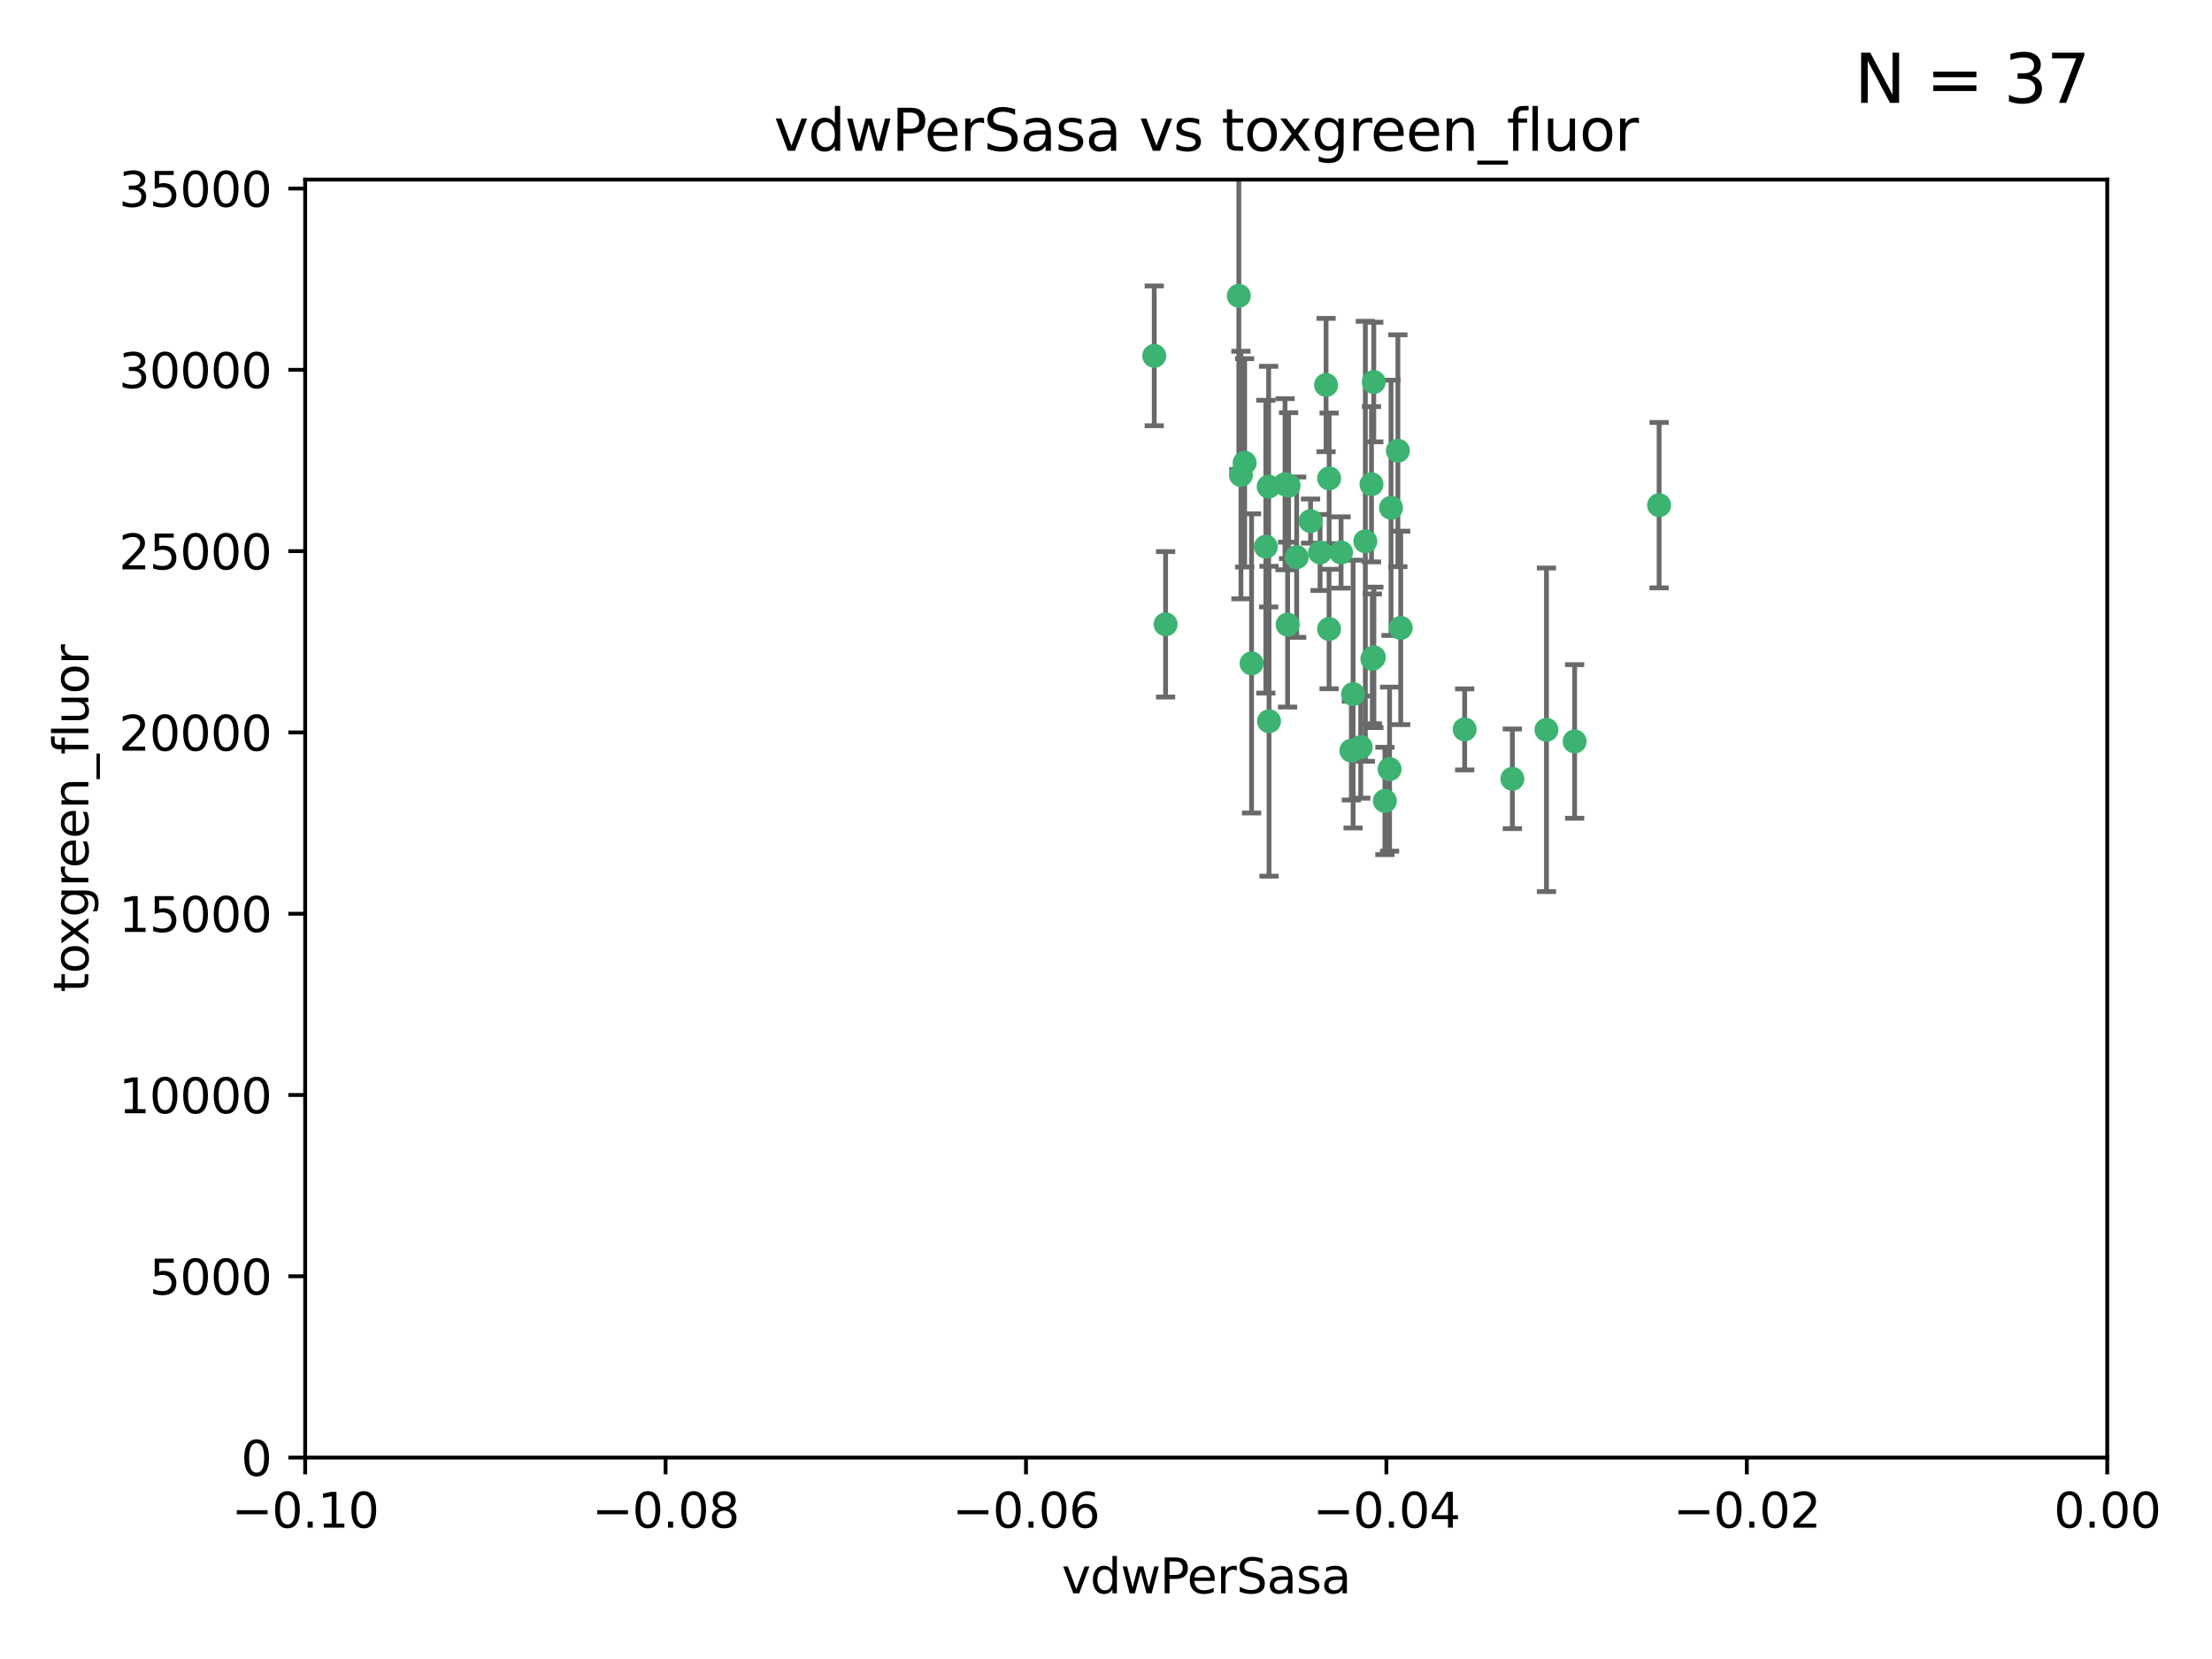 <?xml version="1.0" encoding="utf-8" standalone="no"?>
<!DOCTYPE svg PUBLIC "-//W3C//DTD SVG 1.1//EN"
  "http://www.w3.org/Graphics/SVG/1.1/DTD/svg11.dtd">
<svg xmlns:xlink="http://www.w3.org/1999/xlink" width="460.8pt" height="345.6pt" viewBox="0 0 460.8 345.6" xmlns="http://www.w3.org/2000/svg" version="1.1">
 <defs>
  <style type="text/css">*{stroke-linejoin: round; stroke-linecap: butt}</style>
 </defs>
 <g id="figure_1">
  <g id="patch_1">
   <path d="M 0 345.6 
L 460.8 345.6 
L 460.8 0 
L 0 0 
z
" style="fill: #ffffff"/>
  </g>
  <g id="axes_1">
   <g id="patch_2">
    <path d="M 63.571 303.64 
L 438.975 303.64 
L 438.975 37.411 
L 63.571 37.411 
z
" style="fill: #ffffff"/>
   </g>
   <g id="PathCollection_1">
    <defs>
     <path id="m4866c5b42a" d="M 0 1.118 
C 0.297 1.118 0.581 1 0.791 0.791 
C 1 0.581 1.118 0.297 1.118 0 
C 1.118 -0.297 1 -0.581 0.791 -0.791 
C 0.581 -1 0.297 -1.118 0 -1.118 
C -0.297 -1.118 -0.581 -1 -0.791 -0.791 
C -1 -0.581 -1.118 -0.297 -1.118 0 
C -1.118 0.297 -1 0.581 -0.791 0.791 
C -0.581 1 -0.297 1.118 0 1.118 
z
" style="stroke: #3cb371"/>
    </defs>
    <g clip-path="url(#p10b06d697b)">
     <use xlink:href="#m4866c5b42a" x="267.694" y="100.872" style="fill: #3cb371; stroke: #3cb371"/>
     <use xlink:href="#m4866c5b42a" x="274.994" y="115.09" style="fill: #3cb371; stroke: #3cb371"/>
     <use xlink:href="#m4866c5b42a" x="289.477" y="160.224" style="fill: #3cb371; stroke: #3cb371"/>
     <use xlink:href="#m4866c5b42a" x="281.517" y="156.366" style="fill: #3cb371; stroke: #3cb371"/>
     <use xlink:href="#m4866c5b42a" x="276.245" y="80.209" style="fill: #3cb371; stroke: #3cb371"/>
     <use xlink:href="#m4866c5b42a" x="279.37" y="115.091" style="fill: #3cb371; stroke: #3cb371"/>
     <use xlink:href="#m4866c5b42a" x="305.116" y="151.945" style="fill: #3cb371; stroke: #3cb371"/>
     <use xlink:href="#m4866c5b42a" x="285.704" y="100.88" style="fill: #3cb371; stroke: #3cb371"/>
     <use xlink:href="#m4866c5b42a" x="264.28" y="101.372" style="fill: #3cb371; stroke: #3cb371"/>
     <use xlink:href="#m4866c5b42a" x="270.123" y="116.067" style="fill: #3cb371; stroke: #3cb371"/>
     <use xlink:href="#m4866c5b42a" x="284.427" y="112.761" style="fill: #3cb371; stroke: #3cb371"/>
     <use xlink:href="#m4866c5b42a" x="281.876" y="144.591" style="fill: #3cb371; stroke: #3cb371"/>
     <use xlink:href="#m4866c5b42a" x="240.452" y="74.129" style="fill: #3cb371; stroke: #3cb371"/>
     <use xlink:href="#m4866c5b42a" x="268.436" y="101.166" style="fill: #3cb371; stroke: #3cb371"/>
     <use xlink:href="#m4866c5b42a" x="276.884" y="99.654" style="fill: #3cb371; stroke: #3cb371"/>
     <use xlink:href="#m4866c5b42a" x="258.069" y="61.614" style="fill: #3cb371; stroke: #3cb371"/>
     <use xlink:href="#m4866c5b42a" x="289.776" y="105.788" style="fill: #3cb371; stroke: #3cb371"/>
     <use xlink:href="#m4866c5b42a" x="259.283" y="96.415" style="fill: #3cb371; stroke: #3cb371"/>
     <use xlink:href="#m4866c5b42a" x="276.867" y="131.033" style="fill: #3cb371; stroke: #3cb371"/>
     <use xlink:href="#m4866c5b42a" x="260.723" y="138.203" style="fill: #3cb371; stroke: #3cb371"/>
     <use xlink:href="#m4866c5b42a" x="268.234" y="130.114" style="fill: #3cb371; stroke: #3cb371"/>
     <use xlink:href="#m4866c5b42a" x="263.695" y="113.883" style="fill: #3cb371; stroke: #3cb371"/>
     <use xlink:href="#m4866c5b42a" x="286.202" y="136.942" style="fill: #3cb371; stroke: #3cb371"/>
     <use xlink:href="#m4866c5b42a" x="286.179" y="79.585" style="fill: #3cb371; stroke: #3cb371"/>
     <use xlink:href="#m4866c5b42a" x="291.206" y="93.895" style="fill: #3cb371; stroke: #3cb371"/>
     <use xlink:href="#m4866c5b42a" x="258.51" y="98.96" style="fill: #3cb371; stroke: #3cb371"/>
     <use xlink:href="#m4866c5b42a" x="242.814" y="130.059" style="fill: #3cb371; stroke: #3cb371"/>
     <use xlink:href="#m4866c5b42a" x="273.015" y="108.552" style="fill: #3cb371; stroke: #3cb371"/>
     <use xlink:href="#m4866c5b42a" x="283.463" y="155.635" style="fill: #3cb371; stroke: #3cb371"/>
     <use xlink:href="#m4866c5b42a" x="288.501" y="166.847" style="fill: #3cb371; stroke: #3cb371"/>
     <use xlink:href="#m4866c5b42a" x="285.884" y="137.251" style="fill: #3cb371; stroke: #3cb371"/>
     <use xlink:href="#m4866c5b42a" x="264.362" y="150.246" style="fill: #3cb371; stroke: #3cb371"/>
     <use xlink:href="#m4866c5b42a" x="291.797" y="130.801" style="fill: #3cb371; stroke: #3cb371"/>
     <use xlink:href="#m4866c5b42a" x="322.155" y="152.035" style="fill: #3cb371; stroke: #3cb371"/>
     <use xlink:href="#m4866c5b42a" x="328.024" y="154.457" style="fill: #3cb371; stroke: #3cb371"/>
     <use xlink:href="#m4866c5b42a" x="345.624" y="105.234" style="fill: #3cb371; stroke: #3cb371"/>
     <use xlink:href="#m4866c5b42a" x="315.053" y="162.243" style="fill: #3cb371; stroke: #3cb371"/>
    </g>
   </g>
   <g id="matplotlib.axis_1">
    <g id="xtick_1">
     <g id="line2d_1">
      <defs>
       <path id="mf77d7ea67f" d="M 0 0 
L 0 3.5 
" style="stroke: #000000; stroke-width: 0.8"/>
      </defs>
      <g>
       <use xlink:href="#mf77d7ea67f" x="63.571" y="303.64" style="stroke: #000000; stroke-width: 0.8"/>
      </g>
     </g>
     <g id="text_1">
      <!-- −0.10 -->
      <g transform="translate(48.249 318.238)scale(0.1 -0.1)">
       <defs>
        <path id="DejaVuSans-2212" d="M 678 2272 
L 4684 2272 
L 4684 1741 
L 678 1741 
L 678 2272 
z
" transform="scale(0.016)"/>
        <path id="DejaVuSans-30" d="M 2034 4250 
Q 1547 4250 1301 3770 
Q 1056 3291 1056 2328 
Q 1056 1369 1301 889 
Q 1547 409 2034 409 
Q 2525 409 2770 889 
Q 3016 1369 3016 2328 
Q 3016 3291 2770 3770 
Q 2525 4250 2034 4250 
z
M 2034 4750 
Q 2819 4750 3233 4129 
Q 3647 3509 3647 2328 
Q 3647 1150 3233 529 
Q 2819 -91 2034 -91 
Q 1250 -91 836 529 
Q 422 1150 422 2328 
Q 422 3509 836 4129 
Q 1250 4750 2034 4750 
z
" transform="scale(0.016)"/>
        <path id="DejaVuSans-2e" d="M 684 794 
L 1344 794 
L 1344 0 
L 684 0 
L 684 794 
z
" transform="scale(0.016)"/>
        <path id="DejaVuSans-31" d="M 794 531 
L 1825 531 
L 1825 4091 
L 703 3866 
L 703 4441 
L 1819 4666 
L 2450 4666 
L 2450 531 
L 3481 531 
L 3481 0 
L 794 0 
L 794 531 
z
" transform="scale(0.016)"/>
       </defs>
       <use xlink:href="#DejaVuSans-2212"/>
       <use xlink:href="#DejaVuSans-30" x="83.789"/>
       <use xlink:href="#DejaVuSans-2e" x="147.412"/>
       <use xlink:href="#DejaVuSans-31" x="179.199"/>
       <use xlink:href="#DejaVuSans-30" x="242.822"/>
      </g>
     </g>
    </g>
    <g id="xtick_2">
     <g id="line2d_2">
      <g>
       <use xlink:href="#mf77d7ea67f" x="138.652" y="303.64" style="stroke: #000000; stroke-width: 0.8"/>
      </g>
     </g>
     <g id="text_2">
      <!-- −0.08 -->
      <g transform="translate(123.329 318.238)scale(0.1 -0.1)">
       <defs>
        <path id="DejaVuSans-38" d="M 2034 2216 
Q 1584 2216 1326 1975 
Q 1069 1734 1069 1313 
Q 1069 891 1326 650 
Q 1584 409 2034 409 
Q 2484 409 2743 651 
Q 3003 894 3003 1313 
Q 3003 1734 2745 1975 
Q 2488 2216 2034 2216 
z
M 1403 2484 
Q 997 2584 770 2862 
Q 544 3141 544 3541 
Q 544 4100 942 4425 
Q 1341 4750 2034 4750 
Q 2731 4750 3128 4425 
Q 3525 4100 3525 3541 
Q 3525 3141 3298 2862 
Q 3072 2584 2669 2484 
Q 3125 2378 3379 2068 
Q 3634 1759 3634 1313 
Q 3634 634 3220 271 
Q 2806 -91 2034 -91 
Q 1263 -91 848 271 
Q 434 634 434 1313 
Q 434 1759 690 2068 
Q 947 2378 1403 2484 
z
M 1172 3481 
Q 1172 3119 1398 2916 
Q 1625 2713 2034 2713 
Q 2441 2713 2670 2916 
Q 2900 3119 2900 3481 
Q 2900 3844 2670 4047 
Q 2441 4250 2034 4250 
Q 1625 4250 1398 4047 
Q 1172 3844 1172 3481 
z
" transform="scale(0.016)"/>
       </defs>
       <use xlink:href="#DejaVuSans-2212"/>
       <use xlink:href="#DejaVuSans-30" x="83.789"/>
       <use xlink:href="#DejaVuSans-2e" x="147.412"/>
       <use xlink:href="#DejaVuSans-30" x="179.199"/>
       <use xlink:href="#DejaVuSans-38" x="242.822"/>
      </g>
     </g>
    </g>
    <g id="xtick_3">
     <g id="line2d_3">
      <g>
       <use xlink:href="#mf77d7ea67f" x="213.733" y="303.64" style="stroke: #000000; stroke-width: 0.8"/>
      </g>
     </g>
     <g id="text_3">
      <!-- −0.06 -->
      <g transform="translate(198.41 318.238)scale(0.1 -0.1)">
       <defs>
        <path id="DejaVuSans-36" d="M 2113 2584 
Q 1688 2584 1439 2293 
Q 1191 2003 1191 1497 
Q 1191 994 1439 701 
Q 1688 409 2113 409 
Q 2538 409 2786 701 
Q 3034 994 3034 1497 
Q 3034 2003 2786 2293 
Q 2538 2584 2113 2584 
z
M 3366 4563 
L 3366 3988 
Q 3128 4100 2886 4159 
Q 2644 4219 2406 4219 
Q 1781 4219 1451 3797 
Q 1122 3375 1075 2522 
Q 1259 2794 1537 2939 
Q 1816 3084 2150 3084 
Q 2853 3084 3261 2657 
Q 3669 2231 3669 1497 
Q 3669 778 3244 343 
Q 2819 -91 2113 -91 
Q 1303 -91 875 529 
Q 447 1150 447 2328 
Q 447 3434 972 4092 
Q 1497 4750 2381 4750 
Q 2619 4750 2861 4703 
Q 3103 4656 3366 4563 
z
" transform="scale(0.016)"/>
       </defs>
       <use xlink:href="#DejaVuSans-2212"/>
       <use xlink:href="#DejaVuSans-30" x="83.789"/>
       <use xlink:href="#DejaVuSans-2e" x="147.412"/>
       <use xlink:href="#DejaVuSans-30" x="179.199"/>
       <use xlink:href="#DejaVuSans-36" x="242.822"/>
      </g>
     </g>
    </g>
    <g id="xtick_4">
     <g id="line2d_4">
      <g>
       <use xlink:href="#mf77d7ea67f" x="288.813" y="303.64" style="stroke: #000000; stroke-width: 0.8"/>
      </g>
     </g>
     <g id="text_4">
      <!-- −0.04 -->
      <g transform="translate(273.491 318.238)scale(0.1 -0.1)">
       <defs>
        <path id="DejaVuSans-34" d="M 2419 4116 
L 825 1625 
L 2419 1625 
L 2419 4116 
z
M 2253 4666 
L 3047 4666 
L 3047 1625 
L 3713 1625 
L 3713 1100 
L 3047 1100 
L 3047 0 
L 2419 0 
L 2419 1100 
L 313 1100 
L 313 1709 
L 2253 4666 
z
" transform="scale(0.016)"/>
       </defs>
       <use xlink:href="#DejaVuSans-2212"/>
       <use xlink:href="#DejaVuSans-30" x="83.789"/>
       <use xlink:href="#DejaVuSans-2e" x="147.412"/>
       <use xlink:href="#DejaVuSans-30" x="179.199"/>
       <use xlink:href="#DejaVuSans-34" x="242.822"/>
      </g>
     </g>
    </g>
    <g id="xtick_5">
     <g id="line2d_5">
      <g>
       <use xlink:href="#mf77d7ea67f" x="363.894" y="303.64" style="stroke: #000000; stroke-width: 0.8"/>
      </g>
     </g>
     <g id="text_5">
      <!-- −0.02 -->
      <g transform="translate(348.572 318.238)scale(0.1 -0.1)">
       <defs>
        <path id="DejaVuSans-32" d="M 1228 531 
L 3431 531 
L 3431 0 
L 469 0 
L 469 531 
Q 828 903 1448 1529 
Q 2069 2156 2228 2338 
Q 2531 2678 2651 2914 
Q 2772 3150 2772 3378 
Q 2772 3750 2511 3984 
Q 2250 4219 1831 4219 
Q 1534 4219 1204 4116 
Q 875 4013 500 3803 
L 500 4441 
Q 881 4594 1212 4672 
Q 1544 4750 1819 4750 
Q 2544 4750 2975 4387 
Q 3406 4025 3406 3419 
Q 3406 3131 3298 2873 
Q 3191 2616 2906 2266 
Q 2828 2175 2409 1742 
Q 1991 1309 1228 531 
z
" transform="scale(0.016)"/>
       </defs>
       <use xlink:href="#DejaVuSans-2212"/>
       <use xlink:href="#DejaVuSans-30" x="83.789"/>
       <use xlink:href="#DejaVuSans-2e" x="147.412"/>
       <use xlink:href="#DejaVuSans-30" x="179.199"/>
       <use xlink:href="#DejaVuSans-32" x="242.822"/>
      </g>
     </g>
    </g>
    <g id="xtick_6">
     <g id="line2d_6">
      <g>
       <use xlink:href="#mf77d7ea67f" x="438.975" y="303.64" style="stroke: #000000; stroke-width: 0.8"/>
      </g>
     </g>
     <g id="text_6">
      <!-- 0.00 -->
      <g transform="translate(427.842 318.238)scale(0.1 -0.1)">
       <use xlink:href="#DejaVuSans-30"/>
       <use xlink:href="#DejaVuSans-2e" x="63.623"/>
       <use xlink:href="#DejaVuSans-30" x="95.41"/>
       <use xlink:href="#DejaVuSans-30" x="159.033"/>
      </g>
     </g>
    </g>
    <g id="text_7">
     <!-- vdwPerSasa -->
     <g transform="translate(221.178 331.917)scale(0.1 -0.1)">
      <defs>
       <path id="DejaVuSans-76" d="M 191 3500 
L 800 3500 
L 1894 563 
L 2988 3500 
L 3597 3500 
L 2284 0 
L 1503 0 
L 191 3500 
z
" transform="scale(0.016)"/>
       <path id="DejaVuSans-64" d="M 2906 2969 
L 2906 4863 
L 3481 4863 
L 3481 0 
L 2906 0 
L 2906 525 
Q 2725 213 2448 61 
Q 2172 -91 1784 -91 
Q 1150 -91 751 415 
Q 353 922 353 1747 
Q 353 2572 751 3078 
Q 1150 3584 1784 3584 
Q 2172 3584 2448 3432 
Q 2725 3281 2906 2969 
z
M 947 1747 
Q 947 1113 1208 752 
Q 1469 391 1925 391 
Q 2381 391 2643 752 
Q 2906 1113 2906 1747 
Q 2906 2381 2643 2742 
Q 2381 3103 1925 3103 
Q 1469 3103 1208 2742 
Q 947 2381 947 1747 
z
" transform="scale(0.016)"/>
       <path id="DejaVuSans-77" d="M 269 3500 
L 844 3500 
L 1563 769 
L 2278 3500 
L 2956 3500 
L 3675 769 
L 4391 3500 
L 4966 3500 
L 4050 0 
L 3372 0 
L 2619 2869 
L 1863 0 
L 1184 0 
L 269 3500 
z
" transform="scale(0.016)"/>
       <path id="DejaVuSans-50" d="M 1259 4147 
L 1259 2394 
L 2053 2394 
Q 2494 2394 2734 2622 
Q 2975 2850 2975 3272 
Q 2975 3691 2734 3919 
Q 2494 4147 2053 4147 
L 1259 4147 
z
M 628 4666 
L 2053 4666 
Q 2838 4666 3239 4311 
Q 3641 3956 3641 3272 
Q 3641 2581 3239 2228 
Q 2838 1875 2053 1875 
L 1259 1875 
L 1259 0 
L 628 0 
L 628 4666 
z
" transform="scale(0.016)"/>
       <path id="DejaVuSans-65" d="M 3597 1894 
L 3597 1613 
L 953 1613 
Q 991 1019 1311 708 
Q 1631 397 2203 397 
Q 2534 397 2845 478 
Q 3156 559 3463 722 
L 3463 178 
Q 3153 47 2828 -22 
Q 2503 -91 2169 -91 
Q 1331 -91 842 396 
Q 353 884 353 1716 
Q 353 2575 817 3079 
Q 1281 3584 2069 3584 
Q 2775 3584 3186 3129 
Q 3597 2675 3597 1894 
z
M 3022 2063 
Q 3016 2534 2758 2815 
Q 2500 3097 2075 3097 
Q 1594 3097 1305 2825 
Q 1016 2553 972 2059 
L 3022 2063 
z
" transform="scale(0.016)"/>
       <path id="DejaVuSans-72" d="M 2631 2963 
Q 2534 3019 2420 3045 
Q 2306 3072 2169 3072 
Q 1681 3072 1420 2755 
Q 1159 2438 1159 1844 
L 1159 0 
L 581 0 
L 581 3500 
L 1159 3500 
L 1159 2956 
Q 1341 3275 1631 3429 
Q 1922 3584 2338 3584 
Q 2397 3584 2469 3576 
Q 2541 3569 2628 3553 
L 2631 2963 
z
" transform="scale(0.016)"/>
       <path id="DejaVuSans-53" d="M 3425 4513 
L 3425 3897 
Q 3066 4069 2747 4153 
Q 2428 4238 2131 4238 
Q 1616 4238 1336 4038 
Q 1056 3838 1056 3469 
Q 1056 3159 1242 3001 
Q 1428 2844 1947 2747 
L 2328 2669 
Q 3034 2534 3370 2195 
Q 3706 1856 3706 1288 
Q 3706 609 3251 259 
Q 2797 -91 1919 -91 
Q 1588 -91 1214 -16 
Q 841 59 441 206 
L 441 856 
Q 825 641 1194 531 
Q 1563 422 1919 422 
Q 2459 422 2753 634 
Q 3047 847 3047 1241 
Q 3047 1584 2836 1778 
Q 2625 1972 2144 2069 
L 1759 2144 
Q 1053 2284 737 2584 
Q 422 2884 422 3419 
Q 422 4038 858 4394 
Q 1294 4750 2059 4750 
Q 2388 4750 2728 4690 
Q 3069 4631 3425 4513 
z
" transform="scale(0.016)"/>
       <path id="DejaVuSans-61" d="M 2194 1759 
Q 1497 1759 1228 1600 
Q 959 1441 959 1056 
Q 959 750 1161 570 
Q 1363 391 1709 391 
Q 2188 391 2477 730 
Q 2766 1069 2766 1631 
L 2766 1759 
L 2194 1759 
z
M 3341 1997 
L 3341 0 
L 2766 0 
L 2766 531 
Q 2569 213 2275 61 
Q 1981 -91 1556 -91 
Q 1019 -91 701 211 
Q 384 513 384 1019 
Q 384 1609 779 1909 
Q 1175 2209 1959 2209 
L 2766 2209 
L 2766 2266 
Q 2766 2663 2505 2880 
Q 2244 3097 1772 3097 
Q 1472 3097 1187 3025 
Q 903 2953 641 2809 
L 641 3341 
Q 956 3463 1253 3523 
Q 1550 3584 1831 3584 
Q 2591 3584 2966 3190 
Q 3341 2797 3341 1997 
z
" transform="scale(0.016)"/>
       <path id="DejaVuSans-73" d="M 2834 3397 
L 2834 2853 
Q 2591 2978 2328 3040 
Q 2066 3103 1784 3103 
Q 1356 3103 1142 2972 
Q 928 2841 928 2578 
Q 928 2378 1081 2264 
Q 1234 2150 1697 2047 
L 1894 2003 
Q 2506 1872 2764 1633 
Q 3022 1394 3022 966 
Q 3022 478 2636 193 
Q 2250 -91 1575 -91 
Q 1294 -91 989 -36 
Q 684 19 347 128 
L 347 722 
Q 666 556 975 473 
Q 1284 391 1588 391 
Q 1994 391 2212 530 
Q 2431 669 2431 922 
Q 2431 1156 2273 1281 
Q 2116 1406 1581 1522 
L 1381 1569 
Q 847 1681 609 1914 
Q 372 2147 372 2553 
Q 372 3047 722 3315 
Q 1072 3584 1716 3584 
Q 2034 3584 2315 3537 
Q 2597 3491 2834 3397 
z
" transform="scale(0.016)"/>
      </defs>
      <use xlink:href="#DejaVuSans-76"/>
      <use xlink:href="#DejaVuSans-64" x="59.18"/>
      <use xlink:href="#DejaVuSans-77" x="122.656"/>
      <use xlink:href="#DejaVuSans-50" x="204.443"/>
      <use xlink:href="#DejaVuSans-65" x="261.121"/>
      <use xlink:href="#DejaVuSans-72" x="322.645"/>
      <use xlink:href="#DejaVuSans-53" x="363.758"/>
      <use xlink:href="#DejaVuSans-61" x="427.234"/>
      <use xlink:href="#DejaVuSans-73" x="488.514"/>
      <use xlink:href="#DejaVuSans-61" x="540.613"/>
     </g>
    </g>
   </g>
   <g id="matplotlib.axis_2">
    <g id="ytick_1">
     <g id="line2d_7">
      <defs>
       <path id="ma961dec0bd" d="M 0 0 
L -3.5 0 
" style="stroke: #000000; stroke-width: 0.8"/>
      </defs>
      <g>
       <use xlink:href="#ma961dec0bd" x="63.571" y="303.64" style="stroke: #000000; stroke-width: 0.8"/>
      </g>
     </g>
     <g id="text_8">
      <!-- 0 -->
      <g transform="translate(50.209 307.439)scale(0.1 -0.1)">
       <use xlink:href="#DejaVuSans-30"/>
      </g>
     </g>
    </g>
    <g id="ytick_2">
     <g id="line2d_8">
      <g>
       <use xlink:href="#ma961dec0bd" x="63.571" y="265.874" style="stroke: #000000; stroke-width: 0.8"/>
      </g>
     </g>
     <g id="text_9">
      <!-- 5000 -->
      <g transform="translate(31.121 269.673)scale(0.1 -0.1)">
       <defs>
        <path id="DejaVuSans-35" d="M 691 4666 
L 3169 4666 
L 3169 4134 
L 1269 4134 
L 1269 2991 
Q 1406 3038 1543 3061 
Q 1681 3084 1819 3084 
Q 2600 3084 3056 2656 
Q 3513 2228 3513 1497 
Q 3513 744 3044 326 
Q 2575 -91 1722 -91 
Q 1428 -91 1123 -41 
Q 819 9 494 109 
L 494 744 
Q 775 591 1075 516 
Q 1375 441 1709 441 
Q 2250 441 2565 725 
Q 2881 1009 2881 1497 
Q 2881 1984 2565 2268 
Q 2250 2553 1709 2553 
Q 1456 2553 1204 2497 
Q 953 2441 691 2322 
L 691 4666 
z
" transform="scale(0.016)"/>
       </defs>
       <use xlink:href="#DejaVuSans-35"/>
       <use xlink:href="#DejaVuSans-30" x="63.623"/>
       <use xlink:href="#DejaVuSans-30" x="127.246"/>
       <use xlink:href="#DejaVuSans-30" x="190.869"/>
      </g>
     </g>
    </g>
    <g id="ytick_3">
     <g id="line2d_9">
      <g>
       <use xlink:href="#ma961dec0bd" x="63.571" y="228.108" style="stroke: #000000; stroke-width: 0.8"/>
      </g>
     </g>
     <g id="text_10">
      <!-- 10000 -->
      <g transform="translate(24.759 231.907)scale(0.1 -0.1)">
       <use xlink:href="#DejaVuSans-31"/>
       <use xlink:href="#DejaVuSans-30" x="63.623"/>
       <use xlink:href="#DejaVuSans-30" x="127.246"/>
       <use xlink:href="#DejaVuSans-30" x="190.869"/>
       <use xlink:href="#DejaVuSans-30" x="254.492"/>
      </g>
     </g>
    </g>
    <g id="ytick_4">
     <g id="line2d_10">
      <g>
       <use xlink:href="#ma961dec0bd" x="63.571" y="190.342" style="stroke: #000000; stroke-width: 0.8"/>
      </g>
     </g>
     <g id="text_11">
      <!-- 15000 -->
      <g transform="translate(24.759 194.141)scale(0.1 -0.1)">
       <use xlink:href="#DejaVuSans-31"/>
       <use xlink:href="#DejaVuSans-35" x="63.623"/>
       <use xlink:href="#DejaVuSans-30" x="127.246"/>
       <use xlink:href="#DejaVuSans-30" x="190.869"/>
       <use xlink:href="#DejaVuSans-30" x="254.492"/>
      </g>
     </g>
    </g>
    <g id="ytick_5">
     <g id="line2d_11">
      <g>
       <use xlink:href="#ma961dec0bd" x="63.571" y="152.576" style="stroke: #000000; stroke-width: 0.8"/>
      </g>
     </g>
     <g id="text_12">
      <!-- 20000 -->
      <g transform="translate(24.759 156.375)scale(0.1 -0.1)">
       <use xlink:href="#DejaVuSans-32"/>
       <use xlink:href="#DejaVuSans-30" x="63.623"/>
       <use xlink:href="#DejaVuSans-30" x="127.246"/>
       <use xlink:href="#DejaVuSans-30" x="190.869"/>
       <use xlink:href="#DejaVuSans-30" x="254.492"/>
      </g>
     </g>
    </g>
    <g id="ytick_6">
     <g id="line2d_12">
      <g>
       <use xlink:href="#ma961dec0bd" x="63.571" y="114.81" style="stroke: #000000; stroke-width: 0.8"/>
      </g>
     </g>
     <g id="text_13">
      <!-- 25000 -->
      <g transform="translate(24.759 118.609)scale(0.1 -0.1)">
       <use xlink:href="#DejaVuSans-32"/>
       <use xlink:href="#DejaVuSans-35" x="63.623"/>
       <use xlink:href="#DejaVuSans-30" x="127.246"/>
       <use xlink:href="#DejaVuSans-30" x="190.869"/>
       <use xlink:href="#DejaVuSans-30" x="254.492"/>
      </g>
     </g>
    </g>
    <g id="ytick_7">
     <g id="line2d_13">
      <g>
       <use xlink:href="#ma961dec0bd" x="63.571" y="77.044" style="stroke: #000000; stroke-width: 0.8"/>
      </g>
     </g>
     <g id="text_14">
      <!-- 30000 -->
      <g transform="translate(24.759 80.844)scale(0.1 -0.1)">
       <defs>
        <path id="DejaVuSans-33" d="M 2597 2516 
Q 3050 2419 3304 2112 
Q 3559 1806 3559 1356 
Q 3559 666 3084 287 
Q 2609 -91 1734 -91 
Q 1441 -91 1130 -33 
Q 819 25 488 141 
L 488 750 
Q 750 597 1062 519 
Q 1375 441 1716 441 
Q 2309 441 2620 675 
Q 2931 909 2931 1356 
Q 2931 1769 2642 2001 
Q 2353 2234 1838 2234 
L 1294 2234 
L 1294 2753 
L 1863 2753 
Q 2328 2753 2575 2939 
Q 2822 3125 2822 3475 
Q 2822 3834 2567 4026 
Q 2313 4219 1838 4219 
Q 1578 4219 1281 4162 
Q 984 4106 628 3988 
L 628 4550 
Q 988 4650 1302 4700 
Q 1616 4750 1894 4750 
Q 2613 4750 3031 4423 
Q 3450 4097 3450 3541 
Q 3450 3153 3228 2886 
Q 3006 2619 2597 2516 
z
" transform="scale(0.016)"/>
       </defs>
       <use xlink:href="#DejaVuSans-33"/>
       <use xlink:href="#DejaVuSans-30" x="63.623"/>
       <use xlink:href="#DejaVuSans-30" x="127.246"/>
       <use xlink:href="#DejaVuSans-30" x="190.869"/>
       <use xlink:href="#DejaVuSans-30" x="254.492"/>
      </g>
     </g>
    </g>
    <g id="ytick_8">
     <g id="line2d_14">
      <g>
       <use xlink:href="#ma961dec0bd" x="63.571" y="39.278" style="stroke: #000000; stroke-width: 0.8"/>
      </g>
     </g>
     <g id="text_15">
      <!-- 35000 -->
      <g transform="translate(24.759 43.078)scale(0.1 -0.1)">
       <use xlink:href="#DejaVuSans-33"/>
       <use xlink:href="#DejaVuSans-35" x="63.623"/>
       <use xlink:href="#DejaVuSans-30" x="127.246"/>
       <use xlink:href="#DejaVuSans-30" x="190.869"/>
       <use xlink:href="#DejaVuSans-30" x="254.492"/>
      </g>
     </g>
    </g>
    <g id="text_16">
     <!-- toxgreen_fluor -->
     <g transform="translate(18.401 206.72)rotate(-90)scale(0.1 -0.1)">
      <defs>
       <path id="DejaVuSans-74" d="M 1172 4494 
L 1172 3500 
L 2356 3500 
L 2356 3053 
L 1172 3053 
L 1172 1153 
Q 1172 725 1289 603 
Q 1406 481 1766 481 
L 2356 481 
L 2356 0 
L 1766 0 
Q 1100 0 847 248 
Q 594 497 594 1153 
L 594 3053 
L 172 3053 
L 172 3500 
L 594 3500 
L 594 4494 
L 1172 4494 
z
" transform="scale(0.016)"/>
       <path id="DejaVuSans-6f" d="M 1959 3097 
Q 1497 3097 1228 2736 
Q 959 2375 959 1747 
Q 959 1119 1226 758 
Q 1494 397 1959 397 
Q 2419 397 2687 759 
Q 2956 1122 2956 1747 
Q 2956 2369 2687 2733 
Q 2419 3097 1959 3097 
z
M 1959 3584 
Q 2709 3584 3137 3096 
Q 3566 2609 3566 1747 
Q 3566 888 3137 398 
Q 2709 -91 1959 -91 
Q 1206 -91 779 398 
Q 353 888 353 1747 
Q 353 2609 779 3096 
Q 1206 3584 1959 3584 
z
" transform="scale(0.016)"/>
       <path id="DejaVuSans-78" d="M 3513 3500 
L 2247 1797 
L 3578 0 
L 2900 0 
L 1881 1375 
L 863 0 
L 184 0 
L 1544 1831 
L 300 3500 
L 978 3500 
L 1906 2253 
L 2834 3500 
L 3513 3500 
z
" transform="scale(0.016)"/>
       <path id="DejaVuSans-67" d="M 2906 1791 
Q 2906 2416 2648 2759 
Q 2391 3103 1925 3103 
Q 1463 3103 1205 2759 
Q 947 2416 947 1791 
Q 947 1169 1205 825 
Q 1463 481 1925 481 
Q 2391 481 2648 825 
Q 2906 1169 2906 1791 
z
M 3481 434 
Q 3481 -459 3084 -895 
Q 2688 -1331 1869 -1331 
Q 1566 -1331 1297 -1286 
Q 1028 -1241 775 -1147 
L 775 -588 
Q 1028 -725 1275 -790 
Q 1522 -856 1778 -856 
Q 2344 -856 2625 -561 
Q 2906 -266 2906 331 
L 2906 616 
Q 2728 306 2450 153 
Q 2172 0 1784 0 
Q 1141 0 747 490 
Q 353 981 353 1791 
Q 353 2603 747 3093 
Q 1141 3584 1784 3584 
Q 2172 3584 2450 3431 
Q 2728 3278 2906 2969 
L 2906 3500 
L 3481 3500 
L 3481 434 
z
" transform="scale(0.016)"/>
       <path id="DejaVuSans-6e" d="M 3513 2113 
L 3513 0 
L 2938 0 
L 2938 2094 
Q 2938 2591 2744 2837 
Q 2550 3084 2163 3084 
Q 1697 3084 1428 2787 
Q 1159 2491 1159 1978 
L 1159 0 
L 581 0 
L 581 3500 
L 1159 3500 
L 1159 2956 
Q 1366 3272 1645 3428 
Q 1925 3584 2291 3584 
Q 2894 3584 3203 3211 
Q 3513 2838 3513 2113 
z
" transform="scale(0.016)"/>
       <path id="DejaVuSans-5f" d="M 3263 -1063 
L 3263 -1509 
L -63 -1509 
L -63 -1063 
L 3263 -1063 
z
" transform="scale(0.016)"/>
       <path id="DejaVuSans-66" d="M 2375 4863 
L 2375 4384 
L 1825 4384 
Q 1516 4384 1395 4259 
Q 1275 4134 1275 3809 
L 1275 3500 
L 2222 3500 
L 2222 3053 
L 1275 3053 
L 1275 0 
L 697 0 
L 697 3053 
L 147 3053 
L 147 3500 
L 697 3500 
L 697 3744 
Q 697 4328 969 4595 
Q 1241 4863 1831 4863 
L 2375 4863 
z
" transform="scale(0.016)"/>
       <path id="DejaVuSans-6c" d="M 603 4863 
L 1178 4863 
L 1178 0 
L 603 0 
L 603 4863 
z
" transform="scale(0.016)"/>
       <path id="DejaVuSans-75" d="M 544 1381 
L 544 3500 
L 1119 3500 
L 1119 1403 
Q 1119 906 1312 657 
Q 1506 409 1894 409 
Q 2359 409 2629 706 
Q 2900 1003 2900 1516 
L 2900 3500 
L 3475 3500 
L 3475 0 
L 2900 0 
L 2900 538 
Q 2691 219 2414 64 
Q 2138 -91 1772 -91 
Q 1169 -91 856 284 
Q 544 659 544 1381 
z
M 1991 3584 
L 1991 3584 
z
" transform="scale(0.016)"/>
      </defs>
      <use xlink:href="#DejaVuSans-74"/>
      <use xlink:href="#DejaVuSans-6f" x="39.209"/>
      <use xlink:href="#DejaVuSans-78" x="97.266"/>
      <use xlink:href="#DejaVuSans-67" x="156.445"/>
      <use xlink:href="#DejaVuSans-72" x="219.922"/>
      <use xlink:href="#DejaVuSans-65" x="258.785"/>
      <use xlink:href="#DejaVuSans-65" x="320.309"/>
      <use xlink:href="#DejaVuSans-6e" x="381.832"/>
      <use xlink:href="#DejaVuSans-5f" x="445.211"/>
      <use xlink:href="#DejaVuSans-66" x="495.211"/>
      <use xlink:href="#DejaVuSans-6c" x="530.416"/>
      <use xlink:href="#DejaVuSans-75" x="558.199"/>
      <use xlink:href="#DejaVuSans-6f" x="621.578"/>
      <use xlink:href="#DejaVuSans-72" x="682.76"/>
     </g>
    </g>
   </g>
   <g id="LineCollection_1">
    <path d="M 267.694 118.692 
L 267.694 83.052 
" clip-path="url(#p10b06d697b)" style="fill: none; stroke: #696969"/>
    <path d="M 274.994 123.008 
L 274.994 107.171 
" clip-path="url(#p10b06d697b)" style="fill: none; stroke: #696969"/>
    <path d="M 289.477 177.314 
L 289.477 143.135 
" clip-path="url(#p10b06d697b)" style="fill: none; stroke: #696969"/>
    <path d="M 281.517 166.65 
L 281.517 146.083 
" clip-path="url(#p10b06d697b)" style="fill: none; stroke: #696969"/>
    <path d="M 276.245 94.094 
L 276.245 66.324 
" clip-path="url(#p10b06d697b)" style="fill: none; stroke: #696969"/>
    <path d="M 279.37 122.516 
L 279.37 107.666 
" clip-path="url(#p10b06d697b)" style="fill: none; stroke: #696969"/>
    <path d="M 305.116 160.385 
L 305.116 143.505 
" clip-path="url(#p10b06d697b)" style="fill: none; stroke: #696969"/>
    <path d="M 285.704 117.048 
L 285.704 84.711 
" clip-path="url(#p10b06d697b)" style="fill: none; stroke: #696969"/>
    <path d="M 264.28 126.436 
L 264.28 76.309 
" clip-path="url(#p10b06d697b)" style="fill: none; stroke: #696969"/>
    <path d="M 270.123 132.771 
L 270.123 99.364 
" clip-path="url(#p10b06d697b)" style="fill: none; stroke: #696969"/>
    <path d="M 284.427 158.597 
L 284.427 66.926 
" clip-path="url(#p10b06d697b)" style="fill: none; stroke: #696969"/>
    <path d="M 281.876 172.484 
L 281.876 116.697 
" clip-path="url(#p10b06d697b)" style="fill: none; stroke: #696969"/>
    <path d="M 240.452 88.692 
L 240.452 59.566 
" clip-path="url(#p10b06d697b)" style="fill: none; stroke: #696969"/>
    <path d="M 268.436 116.358 
L 268.436 85.973 
" clip-path="url(#p10b06d697b)" style="fill: none; stroke: #696969"/>
    <path d="M 276.884 113.257 
L 276.884 86.051 
" clip-path="url(#p10b06d697b)" style="fill: none; stroke: #696969"/>
    <path d="M 258.069 97.825 
L 258.069 25.402 
" clip-path="url(#p10b06d697b)" style="fill: none; stroke: #696969"/>
    <path d="M 289.776 132.373 
L 289.776 79.202 
" clip-path="url(#p10b06d697b)" style="fill: none; stroke: #696969"/>
    <path d="M 259.283 118.115 
L 259.283 74.714 
" clip-path="url(#p10b06d697b)" style="fill: none; stroke: #696969"/>
    <path d="M 276.867 143.479 
L 276.867 118.586 
" clip-path="url(#p10b06d697b)" style="fill: none; stroke: #696969"/>
    <path d="M 260.723 169.362 
L 260.723 107.043 
" clip-path="url(#p10b06d697b)" style="fill: none; stroke: #696969"/>
    <path d="M 268.234 147.286 
L 268.234 112.943 
" clip-path="url(#p10b06d697b)" style="fill: none; stroke: #696969"/>
    <path d="M 263.695 144.378 
L 263.695 83.389 
" clip-path="url(#p10b06d697b)" style="fill: none; stroke: #696969"/>
    <path d="M 286.202 151.57 
L 286.202 122.315 
" clip-path="url(#p10b06d697b)" style="fill: none; stroke: #696969"/>
    <path d="M 286.179 92.04 
L 286.179 67.13 
" clip-path="url(#p10b06d697b)" style="fill: none; stroke: #696969"/>
    <path d="M 291.206 118.044 
L 291.206 69.747 
" clip-path="url(#p10b06d697b)" style="fill: none; stroke: #696969"/>
    <path d="M 258.51 124.744 
L 258.51 73.175 
" clip-path="url(#p10b06d697b)" style="fill: none; stroke: #696969"/>
    <path d="M 242.814 145.209 
L 242.814 114.909 
" clip-path="url(#p10b06d697b)" style="fill: none; stroke: #696969"/>
    <path d="M 273.015 113.148 
L 273.015 103.957 
" clip-path="url(#p10b06d697b)" style="fill: none; stroke: #696969"/>
    <path d="M 283.463 166.268 
L 283.463 145.002 
" clip-path="url(#p10b06d697b)" style="fill: none; stroke: #696969"/>
    <path d="M 288.501 178.027 
L 288.501 155.668 
" clip-path="url(#p10b06d697b)" style="fill: none; stroke: #696969"/>
    <path d="M 285.884 150.773 
L 285.884 123.729 
" clip-path="url(#p10b06d697b)" style="fill: none; stroke: #696969"/>
    <path d="M 264.362 182.519 
L 264.362 117.972 
" clip-path="url(#p10b06d697b)" style="fill: none; stroke: #696969"/>
    <path d="M 291.797 150.951 
L 291.797 110.652 
" clip-path="url(#p10b06d697b)" style="fill: none; stroke: #696969"/>
    <path d="M 322.155 185.743 
L 322.155 118.327 
" clip-path="url(#p10b06d697b)" style="fill: none; stroke: #696969"/>
    <path d="M 328.024 170.456 
L 328.024 138.458 
" clip-path="url(#p10b06d697b)" style="fill: none; stroke: #696969"/>
    <path d="M 345.624 122.461 
L 345.624 88.007 
" clip-path="url(#p10b06d697b)" style="fill: none; stroke: #696969"/>
    <path d="M 315.053 172.618 
L 315.053 151.867 
" clip-path="url(#p10b06d697b)" style="fill: none; stroke: #696969"/>
   </g>
   <g id="line2d_15">
    <defs>
     <path id="m5db897b033" d="M 2 0 
L -2 -0 
" style="stroke: #696969"/>
    </defs>
    <g clip-path="url(#p10b06d697b)">
     <use xlink:href="#m5db897b033" x="267.694" y="118.692" style="fill: #696969; stroke: #696969"/>
     <use xlink:href="#m5db897b033" x="274.994" y="123.008" style="fill: #696969; stroke: #696969"/>
     <use xlink:href="#m5db897b033" x="289.477" y="177.314" style="fill: #696969; stroke: #696969"/>
     <use xlink:href="#m5db897b033" x="281.517" y="166.65" style="fill: #696969; stroke: #696969"/>
     <use xlink:href="#m5db897b033" x="276.245" y="94.094" style="fill: #696969; stroke: #696969"/>
     <use xlink:href="#m5db897b033" x="279.37" y="122.516" style="fill: #696969; stroke: #696969"/>
     <use xlink:href="#m5db897b033" x="305.116" y="160.385" style="fill: #696969; stroke: #696969"/>
     <use xlink:href="#m5db897b033" x="285.704" y="117.048" style="fill: #696969; stroke: #696969"/>
     <use xlink:href="#m5db897b033" x="264.28" y="126.436" style="fill: #696969; stroke: #696969"/>
     <use xlink:href="#m5db897b033" x="270.123" y="132.771" style="fill: #696969; stroke: #696969"/>
     <use xlink:href="#m5db897b033" x="284.427" y="158.597" style="fill: #696969; stroke: #696969"/>
     <use xlink:href="#m5db897b033" x="281.876" y="172.484" style="fill: #696969; stroke: #696969"/>
     <use xlink:href="#m5db897b033" x="240.452" y="88.692" style="fill: #696969; stroke: #696969"/>
     <use xlink:href="#m5db897b033" x="268.436" y="116.358" style="fill: #696969; stroke: #696969"/>
     <use xlink:href="#m5db897b033" x="276.884" y="113.257" style="fill: #696969; stroke: #696969"/>
     <use xlink:href="#m5db897b033" x="258.069" y="97.825" style="fill: #696969; stroke: #696969"/>
     <use xlink:href="#m5db897b033" x="289.776" y="132.373" style="fill: #696969; stroke: #696969"/>
     <use xlink:href="#m5db897b033" x="259.283" y="118.115" style="fill: #696969; stroke: #696969"/>
     <use xlink:href="#m5db897b033" x="276.867" y="143.479" style="fill: #696969; stroke: #696969"/>
     <use xlink:href="#m5db897b033" x="260.723" y="169.362" style="fill: #696969; stroke: #696969"/>
     <use xlink:href="#m5db897b033" x="268.234" y="147.286" style="fill: #696969; stroke: #696969"/>
     <use xlink:href="#m5db897b033" x="263.695" y="144.378" style="fill: #696969; stroke: #696969"/>
     <use xlink:href="#m5db897b033" x="286.202" y="151.57" style="fill: #696969; stroke: #696969"/>
     <use xlink:href="#m5db897b033" x="286.179" y="92.04" style="fill: #696969; stroke: #696969"/>
     <use xlink:href="#m5db897b033" x="291.206" y="118.044" style="fill: #696969; stroke: #696969"/>
     <use xlink:href="#m5db897b033" x="258.51" y="124.744" style="fill: #696969; stroke: #696969"/>
     <use xlink:href="#m5db897b033" x="242.814" y="145.209" style="fill: #696969; stroke: #696969"/>
     <use xlink:href="#m5db897b033" x="273.015" y="113.148" style="fill: #696969; stroke: #696969"/>
     <use xlink:href="#m5db897b033" x="283.463" y="166.268" style="fill: #696969; stroke: #696969"/>
     <use xlink:href="#m5db897b033" x="288.501" y="178.027" style="fill: #696969; stroke: #696969"/>
     <use xlink:href="#m5db897b033" x="285.884" y="150.773" style="fill: #696969; stroke: #696969"/>
     <use xlink:href="#m5db897b033" x="264.362" y="182.519" style="fill: #696969; stroke: #696969"/>
     <use xlink:href="#m5db897b033" x="291.797" y="150.951" style="fill: #696969; stroke: #696969"/>
     <use xlink:href="#m5db897b033" x="322.155" y="185.743" style="fill: #696969; stroke: #696969"/>
     <use xlink:href="#m5db897b033" x="328.024" y="170.456" style="fill: #696969; stroke: #696969"/>
     <use xlink:href="#m5db897b033" x="345.624" y="122.461" style="fill: #696969; stroke: #696969"/>
     <use xlink:href="#m5db897b033" x="315.053" y="172.618" style="fill: #696969; stroke: #696969"/>
    </g>
   </g>
   <g id="line2d_16">
    <g clip-path="url(#p10b06d697b)">
     <use xlink:href="#m5db897b033" x="267.694" y="83.052" style="fill: #696969; stroke: #696969"/>
     <use xlink:href="#m5db897b033" x="274.994" y="107.171" style="fill: #696969; stroke: #696969"/>
     <use xlink:href="#m5db897b033" x="289.477" y="143.135" style="fill: #696969; stroke: #696969"/>
     <use xlink:href="#m5db897b033" x="281.517" y="146.083" style="fill: #696969; stroke: #696969"/>
     <use xlink:href="#m5db897b033" x="276.245" y="66.324" style="fill: #696969; stroke: #696969"/>
     <use xlink:href="#m5db897b033" x="279.37" y="107.666" style="fill: #696969; stroke: #696969"/>
     <use xlink:href="#m5db897b033" x="305.116" y="143.505" style="fill: #696969; stroke: #696969"/>
     <use xlink:href="#m5db897b033" x="285.704" y="84.711" style="fill: #696969; stroke: #696969"/>
     <use xlink:href="#m5db897b033" x="264.28" y="76.309" style="fill: #696969; stroke: #696969"/>
     <use xlink:href="#m5db897b033" x="270.123" y="99.364" style="fill: #696969; stroke: #696969"/>
     <use xlink:href="#m5db897b033" x="284.427" y="66.926" style="fill: #696969; stroke: #696969"/>
     <use xlink:href="#m5db897b033" x="281.876" y="116.697" style="fill: #696969; stroke: #696969"/>
     <use xlink:href="#m5db897b033" x="240.452" y="59.566" style="fill: #696969; stroke: #696969"/>
     <use xlink:href="#m5db897b033" x="268.436" y="85.973" style="fill: #696969; stroke: #696969"/>
     <use xlink:href="#m5db897b033" x="276.884" y="86.051" style="fill: #696969; stroke: #696969"/>
     <use xlink:href="#m5db897b033" x="258.069" y="25.402" style="fill: #696969; stroke: #696969"/>
     <use xlink:href="#m5db897b033" x="289.776" y="79.202" style="fill: #696969; stroke: #696969"/>
     <use xlink:href="#m5db897b033" x="259.283" y="74.714" style="fill: #696969; stroke: #696969"/>
     <use xlink:href="#m5db897b033" x="276.867" y="118.586" style="fill: #696969; stroke: #696969"/>
     <use xlink:href="#m5db897b033" x="260.723" y="107.043" style="fill: #696969; stroke: #696969"/>
     <use xlink:href="#m5db897b033" x="268.234" y="112.943" style="fill: #696969; stroke: #696969"/>
     <use xlink:href="#m5db897b033" x="263.695" y="83.389" style="fill: #696969; stroke: #696969"/>
     <use xlink:href="#m5db897b033" x="286.202" y="122.315" style="fill: #696969; stroke: #696969"/>
     <use xlink:href="#m5db897b033" x="286.179" y="67.13" style="fill: #696969; stroke: #696969"/>
     <use xlink:href="#m5db897b033" x="291.206" y="69.747" style="fill: #696969; stroke: #696969"/>
     <use xlink:href="#m5db897b033" x="258.51" y="73.175" style="fill: #696969; stroke: #696969"/>
     <use xlink:href="#m5db897b033" x="242.814" y="114.909" style="fill: #696969; stroke: #696969"/>
     <use xlink:href="#m5db897b033" x="273.015" y="103.957" style="fill: #696969; stroke: #696969"/>
     <use xlink:href="#m5db897b033" x="283.463" y="145.002" style="fill: #696969; stroke: #696969"/>
     <use xlink:href="#m5db897b033" x="288.501" y="155.668" style="fill: #696969; stroke: #696969"/>
     <use xlink:href="#m5db897b033" x="285.884" y="123.729" style="fill: #696969; stroke: #696969"/>
     <use xlink:href="#m5db897b033" x="264.362" y="117.972" style="fill: #696969; stroke: #696969"/>
     <use xlink:href="#m5db897b033" x="291.797" y="110.652" style="fill: #696969; stroke: #696969"/>
     <use xlink:href="#m5db897b033" x="322.155" y="118.327" style="fill: #696969; stroke: #696969"/>
     <use xlink:href="#m5db897b033" x="328.024" y="138.458" style="fill: #696969; stroke: #696969"/>
     <use xlink:href="#m5db897b033" x="345.624" y="88.007" style="fill: #696969; stroke: #696969"/>
     <use xlink:href="#m5db897b033" x="315.053" y="151.867" style="fill: #696969; stroke: #696969"/>
    </g>
   </g>
   <g id="line2d_17">
    <defs>
     <path id="m7c2d2d3c81" d="M 0 2 
C 0.53 2 1.039 1.789 1.414 1.414 
C 1.789 1.039 2 0.53 2 0 
C 2 -0.53 1.789 -1.039 1.414 -1.414 
C 1.039 -1.789 0.53 -2 0 -2 
C -0.53 -2 -1.039 -1.789 -1.414 -1.414 
C -1.789 -1.039 -2 -0.53 -2 0 
C -2 0.53 -1.789 1.039 -1.414 1.414 
C -1.039 1.789 -0.53 2 0 2 
z
" style="stroke: #3cb371"/>
    </defs>
    <g clip-path="url(#p10b06d697b)">
     <use xlink:href="#m7c2d2d3c81" x="267.694" y="100.872" style="fill: #3cb371; stroke: #3cb371"/>
     <use xlink:href="#m7c2d2d3c81" x="274.994" y="115.09" style="fill: #3cb371; stroke: #3cb371"/>
     <use xlink:href="#m7c2d2d3c81" x="289.477" y="160.224" style="fill: #3cb371; stroke: #3cb371"/>
     <use xlink:href="#m7c2d2d3c81" x="281.517" y="156.366" style="fill: #3cb371; stroke: #3cb371"/>
     <use xlink:href="#m7c2d2d3c81" x="276.245" y="80.209" style="fill: #3cb371; stroke: #3cb371"/>
     <use xlink:href="#m7c2d2d3c81" x="279.37" y="115.091" style="fill: #3cb371; stroke: #3cb371"/>
     <use xlink:href="#m7c2d2d3c81" x="305.116" y="151.945" style="fill: #3cb371; stroke: #3cb371"/>
     <use xlink:href="#m7c2d2d3c81" x="285.704" y="100.88" style="fill: #3cb371; stroke: #3cb371"/>
     <use xlink:href="#m7c2d2d3c81" x="264.28" y="101.372" style="fill: #3cb371; stroke: #3cb371"/>
     <use xlink:href="#m7c2d2d3c81" x="270.123" y="116.067" style="fill: #3cb371; stroke: #3cb371"/>
     <use xlink:href="#m7c2d2d3c81" x="284.427" y="112.761" style="fill: #3cb371; stroke: #3cb371"/>
     <use xlink:href="#m7c2d2d3c81" x="281.876" y="144.591" style="fill: #3cb371; stroke: #3cb371"/>
     <use xlink:href="#m7c2d2d3c81" x="240.452" y="74.129" style="fill: #3cb371; stroke: #3cb371"/>
     <use xlink:href="#m7c2d2d3c81" x="268.436" y="101.166" style="fill: #3cb371; stroke: #3cb371"/>
     <use xlink:href="#m7c2d2d3c81" x="276.884" y="99.654" style="fill: #3cb371; stroke: #3cb371"/>
     <use xlink:href="#m7c2d2d3c81" x="258.069" y="61.614" style="fill: #3cb371; stroke: #3cb371"/>
     <use xlink:href="#m7c2d2d3c81" x="289.776" y="105.788" style="fill: #3cb371; stroke: #3cb371"/>
     <use xlink:href="#m7c2d2d3c81" x="259.283" y="96.415" style="fill: #3cb371; stroke: #3cb371"/>
     <use xlink:href="#m7c2d2d3c81" x="276.867" y="131.033" style="fill: #3cb371; stroke: #3cb371"/>
     <use xlink:href="#m7c2d2d3c81" x="260.723" y="138.203" style="fill: #3cb371; stroke: #3cb371"/>
     <use xlink:href="#m7c2d2d3c81" x="268.234" y="130.114" style="fill: #3cb371; stroke: #3cb371"/>
     <use xlink:href="#m7c2d2d3c81" x="263.695" y="113.883" style="fill: #3cb371; stroke: #3cb371"/>
     <use xlink:href="#m7c2d2d3c81" x="286.202" y="136.942" style="fill: #3cb371; stroke: #3cb371"/>
     <use xlink:href="#m7c2d2d3c81" x="286.179" y="79.585" style="fill: #3cb371; stroke: #3cb371"/>
     <use xlink:href="#m7c2d2d3c81" x="291.206" y="93.895" style="fill: #3cb371; stroke: #3cb371"/>
     <use xlink:href="#m7c2d2d3c81" x="258.51" y="98.96" style="fill: #3cb371; stroke: #3cb371"/>
     <use xlink:href="#m7c2d2d3c81" x="242.814" y="130.059" style="fill: #3cb371; stroke: #3cb371"/>
     <use xlink:href="#m7c2d2d3c81" x="273.015" y="108.552" style="fill: #3cb371; stroke: #3cb371"/>
     <use xlink:href="#m7c2d2d3c81" x="283.463" y="155.635" style="fill: #3cb371; stroke: #3cb371"/>
     <use xlink:href="#m7c2d2d3c81" x="288.501" y="166.847" style="fill: #3cb371; stroke: #3cb371"/>
     <use xlink:href="#m7c2d2d3c81" x="285.884" y="137.251" style="fill: #3cb371; stroke: #3cb371"/>
     <use xlink:href="#m7c2d2d3c81" x="264.362" y="150.246" style="fill: #3cb371; stroke: #3cb371"/>
     <use xlink:href="#m7c2d2d3c81" x="291.797" y="130.801" style="fill: #3cb371; stroke: #3cb371"/>
     <use xlink:href="#m7c2d2d3c81" x="322.155" y="152.035" style="fill: #3cb371; stroke: #3cb371"/>
     <use xlink:href="#m7c2d2d3c81" x="328.024" y="154.457" style="fill: #3cb371; stroke: #3cb371"/>
     <use xlink:href="#m7c2d2d3c81" x="345.624" y="105.234" style="fill: #3cb371; stroke: #3cb371"/>
     <use xlink:href="#m7c2d2d3c81" x="315.053" y="162.243" style="fill: #3cb371; stroke: #3cb371"/>
    </g>
   </g>
   <g id="patch_3">
    <path d="M 63.571 303.64 
L 63.571 37.411 
" style="fill: none; stroke: #000000; stroke-width: 0.8; stroke-linejoin: miter; stroke-linecap: square"/>
   </g>
   <g id="patch_4">
    <path d="M 438.975 303.64 
L 438.975 37.411 
" style="fill: none; stroke: #000000; stroke-width: 0.8; stroke-linejoin: miter; stroke-linecap: square"/>
   </g>
   <g id="patch_5">
    <path d="M 63.571 303.64 
L 438.975 303.64 
" style="fill: none; stroke: #000000; stroke-width: 0.8; stroke-linejoin: miter; stroke-linecap: square"/>
   </g>
   <g id="patch_6">
    <path d="M 63.571 37.411 
L 438.975 37.411 
" style="fill: none; stroke: #000000; stroke-width: 0.8; stroke-linejoin: miter; stroke-linecap: square"/>
   </g>
   <g id="text_17">
    <!-- N = 37 -->
    <g transform="translate(386.302 21.426)scale(0.14 -0.14)">
     <defs>
      <path id="DejaVuSans-4e" d="M 628 4666 
L 1478 4666 
L 3547 763 
L 3547 4666 
L 4159 4666 
L 4159 0 
L 3309 0 
L 1241 3903 
L 1241 0 
L 628 0 
L 628 4666 
z
" transform="scale(0.016)"/>
      <path id="DejaVuSans-20" transform="scale(0.016)"/>
      <path id="DejaVuSans-3d" d="M 678 2906 
L 4684 2906 
L 4684 2381 
L 678 2381 
L 678 2906 
z
M 678 1631 
L 4684 1631 
L 4684 1100 
L 678 1100 
L 678 1631 
z
" transform="scale(0.016)"/>
      <path id="DejaVuSans-37" d="M 525 4666 
L 3525 4666 
L 3525 4397 
L 1831 0 
L 1172 0 
L 2766 4134 
L 525 4134 
L 525 4666 
z
" transform="scale(0.016)"/>
     </defs>
     <use xlink:href="#DejaVuSans-4e"/>
     <use xlink:href="#DejaVuSans-20" x="74.805"/>
     <use xlink:href="#DejaVuSans-3d" x="106.592"/>
     <use xlink:href="#DejaVuSans-20" x="190.381"/>
     <use xlink:href="#DejaVuSans-33" x="222.168"/>
     <use xlink:href="#DejaVuSans-37" x="285.791"/>
    </g>
   </g>
   <g id="text_18">
    <!-- vdwPerSasa vs toxgreen_fluor -->
    <g transform="translate(161.235 31.411)scale(0.12 -0.12)">
     <use xlink:href="#DejaVuSans-76"/>
     <use xlink:href="#DejaVuSans-64" x="59.18"/>
     <use xlink:href="#DejaVuSans-77" x="122.656"/>
     <use xlink:href="#DejaVuSans-50" x="204.443"/>
     <use xlink:href="#DejaVuSans-65" x="261.121"/>
     <use xlink:href="#DejaVuSans-72" x="322.645"/>
     <use xlink:href="#DejaVuSans-53" x="363.758"/>
     <use xlink:href="#DejaVuSans-61" x="427.234"/>
     <use xlink:href="#DejaVuSans-73" x="488.514"/>
     <use xlink:href="#DejaVuSans-61" x="540.613"/>
     <use xlink:href="#DejaVuSans-20" x="601.893"/>
     <use xlink:href="#DejaVuSans-76" x="633.68"/>
     <use xlink:href="#DejaVuSans-73" x="692.859"/>
     <use xlink:href="#DejaVuSans-20" x="744.959"/>
     <use xlink:href="#DejaVuSans-74" x="776.746"/>
     <use xlink:href="#DejaVuSans-6f" x="815.955"/>
     <use xlink:href="#DejaVuSans-78" x="874.012"/>
     <use xlink:href="#DejaVuSans-67" x="933.191"/>
     <use xlink:href="#DejaVuSans-72" x="996.668"/>
     <use xlink:href="#DejaVuSans-65" x="1035.531"/>
     <use xlink:href="#DejaVuSans-65" x="1097.055"/>
     <use xlink:href="#DejaVuSans-6e" x="1158.578"/>
     <use xlink:href="#DejaVuSans-5f" x="1221.957"/>
     <use xlink:href="#DejaVuSans-66" x="1271.957"/>
     <use xlink:href="#DejaVuSans-6c" x="1307.162"/>
     <use xlink:href="#DejaVuSans-75" x="1334.945"/>
     <use xlink:href="#DejaVuSans-6f" x="1398.324"/>
     <use xlink:href="#DejaVuSans-72" x="1459.506"/>
    </g>
   </g>
  </g>
 </g>
 <defs>
  <clipPath id="p10b06d697b">
   <rect x="63.571" y="37.411" width="375.404" height="266.229"/>
  </clipPath>
 </defs>
</svg>
